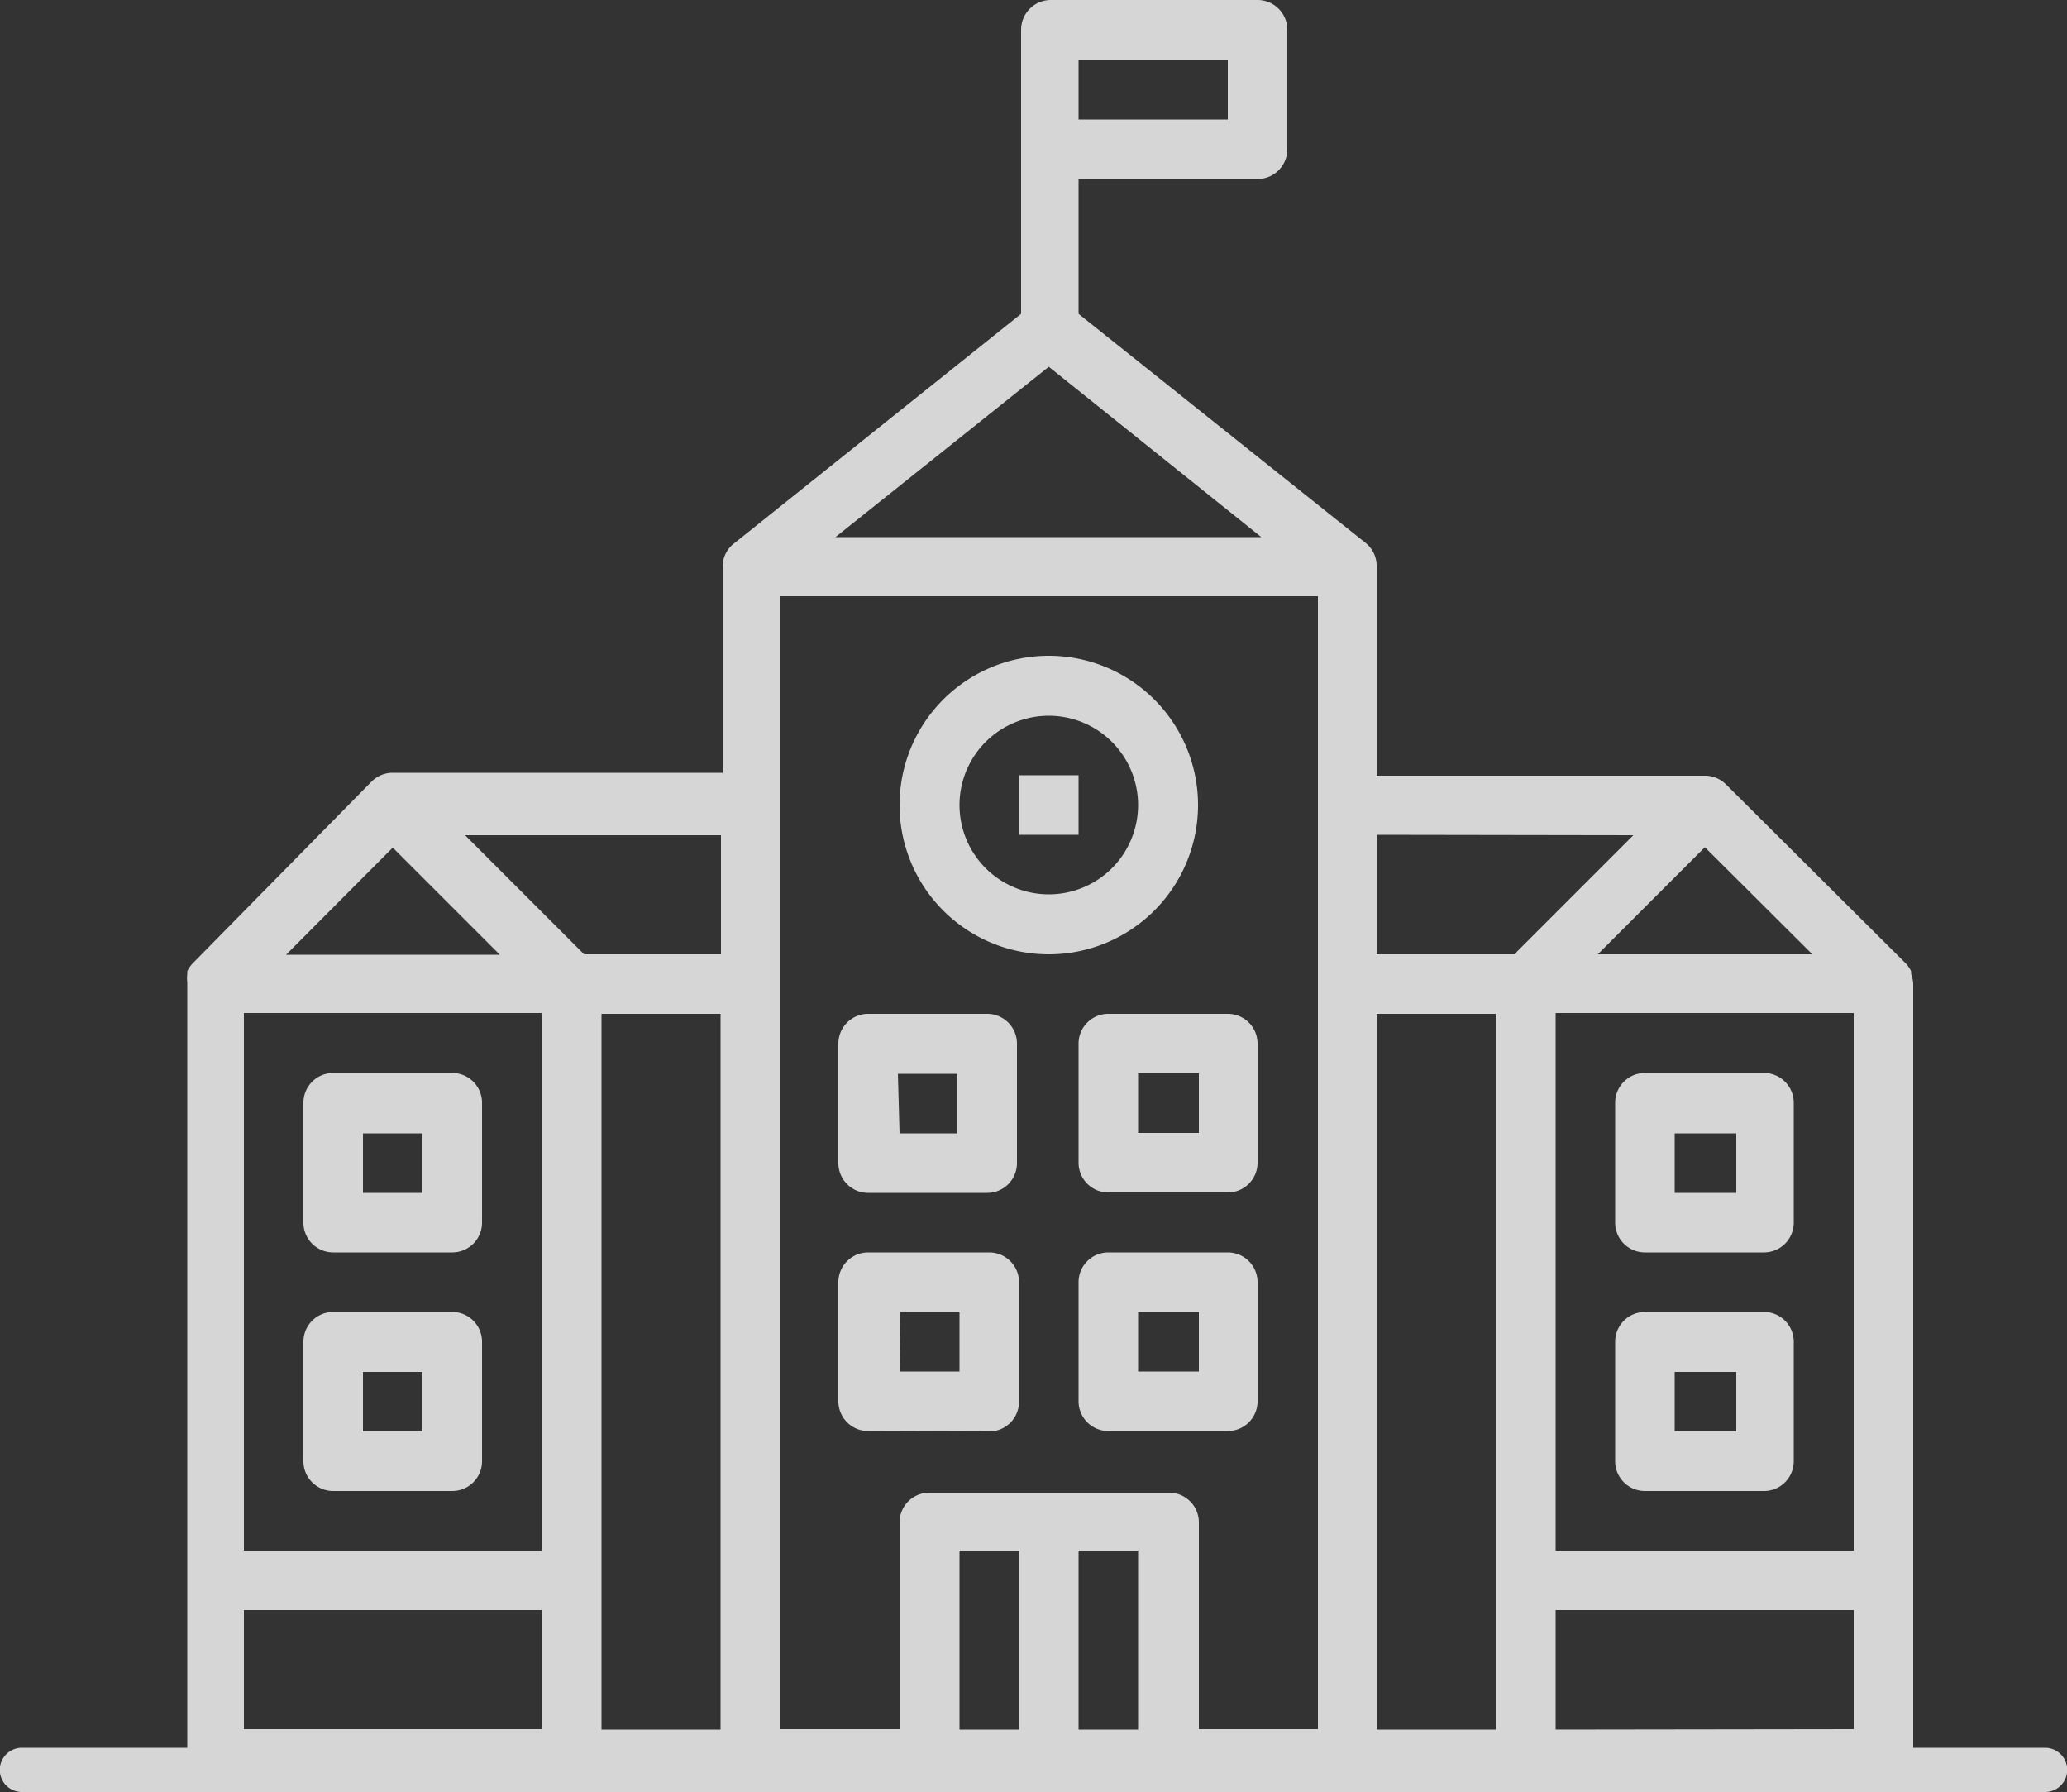 <svg id="Capa_1" data-name="Capa 1" xmlns="http://www.w3.org/2000/svg" viewBox="0 0 50 43.34"><rect x="0" y="0" width="50" height="43.34" fill="#333333" stroke="none"/><defs><style>.cls-1{opacity:0.8;}.cls-2{fill:white;}</style></defs><title>Collage</title><g class="cls-1"><path class="cls-2" d="M25.37,24.41a3.61,3.61,0,1,0-3.61-3.61A3.61,3.61,0,0,0,25.37,24.41Zm0-5.77a2.16,2.16,0,1,1-2.16,2.16h0A2.16,2.16,0,0,1,25.37,18.64Z" transform="translate(0 -1.33)"/><path class="cls-2" d="M8.06,31.62h2.88a.72.72,0,0,0,.72-.72V28a.72.72,0,0,0-.72-.72H8.06a.72.72,0,0,0-.72.72V30.9A.72.72,0,0,0,8.06,31.62Zm.72-2.88h1.44v1.44H8.78Z" transform="translate(0 -1.33)"/><path class="cls-2" d="M8.06,37.39h2.88a.72.72,0,0,0,.72-.72V33.78a.72.72,0,0,0-.72-.72H8.06a.72.72,0,0,0-.72.72v2.88A.72.72,0,0,0,8.06,37.39Zm.72-2.88h1.44v1.44H8.78Z" transform="translate(0 -1.33)"/><path class="cls-2" d="M21,30.18h2.88a.72.72,0,0,0,.72-.72V26.57a.72.72,0,0,0-.72-.72H21a.72.72,0,0,0-.72.72v2.88A.72.72,0,0,0,21,30.18Zm.72-2.88h1.44v1.44H21.76Z" transform="translate(0 -1.33)"/><path class="cls-2" d="M26.09,26.57v2.88a.72.72,0,0,0,.72.72H29.7a.72.72,0,0,0,.72-.72V26.57a.72.72,0,0,0-.72-.72H26.81A.72.72,0,0,0,26.09,26.57Zm1.44.72H29v1.44H27.53Z" transform="translate(0 -1.33)"/><path class="cls-2" d="M23.93,35.95a.72.72,0,0,0,.72-.72V32.34a.72.72,0,0,0-.72-.72H21a.72.72,0,0,0-.72.72v2.88a.72.72,0,0,0,.72.72Zm-2.16-2.88h1.44V34.5H21.76Z" transform="translate(0 -1.33)"/><path class="cls-2" d="M29.7,31.62H26.81a.72.72,0,0,0-.72.72v2.88a.72.72,0,0,0,.72.72H29.7a.72.72,0,0,0,.72-.72V32.34A.72.72,0,0,0,29.7,31.62ZM29,34.5H27.53V33.06H29Z" transform="translate(0 -1.33)"/><rect class="cls-2" x="24.65" y="18.75" width="1.44" height="1.44"/><path class="cls-2" d="M39.79,31.62h2.88a.72.72,0,0,0,.72-.72V28a.72.72,0,0,0-.72-.72H39.79a.72.72,0,0,0-.72.72V30.9A.72.72,0,0,0,39.79,31.62Zm.72-2.88H42v1.44H40.51Z" transform="translate(0 -1.33)"/><path class="cls-2" d="M39.79,37.39h2.88a.72.72,0,0,0,.72-.72V33.78a.72.72,0,0,0-.72-.72H39.79a.72.72,0,0,0-.72.72v2.88A.72.72,0,0,0,39.79,37.39Zm.72-2.88H42v1.44H40.51Z" transform="translate(0 -1.33)"/><path class="cls-2" d="M46.23,24.89l0-.07a.72.72,0,0,0-.14-.2h0L41.75,20.3a.72.72,0,0,0-.51-.21H33.3V15a.71.71,0,0,0-.28-.55h0L26.09,8.92V5.66h4.33a.72.72,0,0,0,.72-.72V2.05a.72.72,0,0,0-.72-.72h-5a.72.72,0,0,0-.72.72V8.92l-6.94,5.55h0a.71.71,0,0,0-.28.55v5H9.5a.72.72,0,0,0-.51.21L4.67,24.62h0a.72.72,0,0,0-.14.2l0,.07a.72.72,0,0,0,0,.19s0,0,0,0V43.88a.72.72,0,0,0,.72.72H45.56a.72.72,0,0,0,.72-.72V25.13s0,0,0,0A.72.72,0,0,0,46.23,24.89ZM44.84,38.83H37.63v-13h7.21Zm-1-14.42H38.65l2.59-2.59Zm-4.33-2.88-2.88,2.88H33.3V21.52Zm-9-7.21H20.21l5.16-4.12ZM26.09,2.77H29.7V4.22H26.09ZM17.44,24.41H14.13l-2.88-2.88h6.19ZM13.11,38.83H5.9v-13h7.21Zm-3.61-17,2.59,2.59H6.92ZM5.9,40.27h7.21v2.88H5.9Zm8.65-14.42h2.88V43.16H14.55Zm4.33-.72V15.75h13v27.4H29v-5a.72.72,0,0,0-.72-.72H22.48a.72.72,0,0,0-.72.72v5H18.88Zm4.33,13.7h1.44v4.33H23.21Zm2.88,4.33V38.83h1.44v4.33ZM33.3,25.85h2.88V43.16H33.3Zm4.33,17.31V40.27h7.21v2.88Z" transform="translate(0 -1.33)"/><path class="cls-2" d="M49.47,44.67H.53a.53.53,0,0,1,0-1.07H49.47a.53.53,0,1,1,0,1.07" transform="translate(0 -1.33)"/></g></svg>
